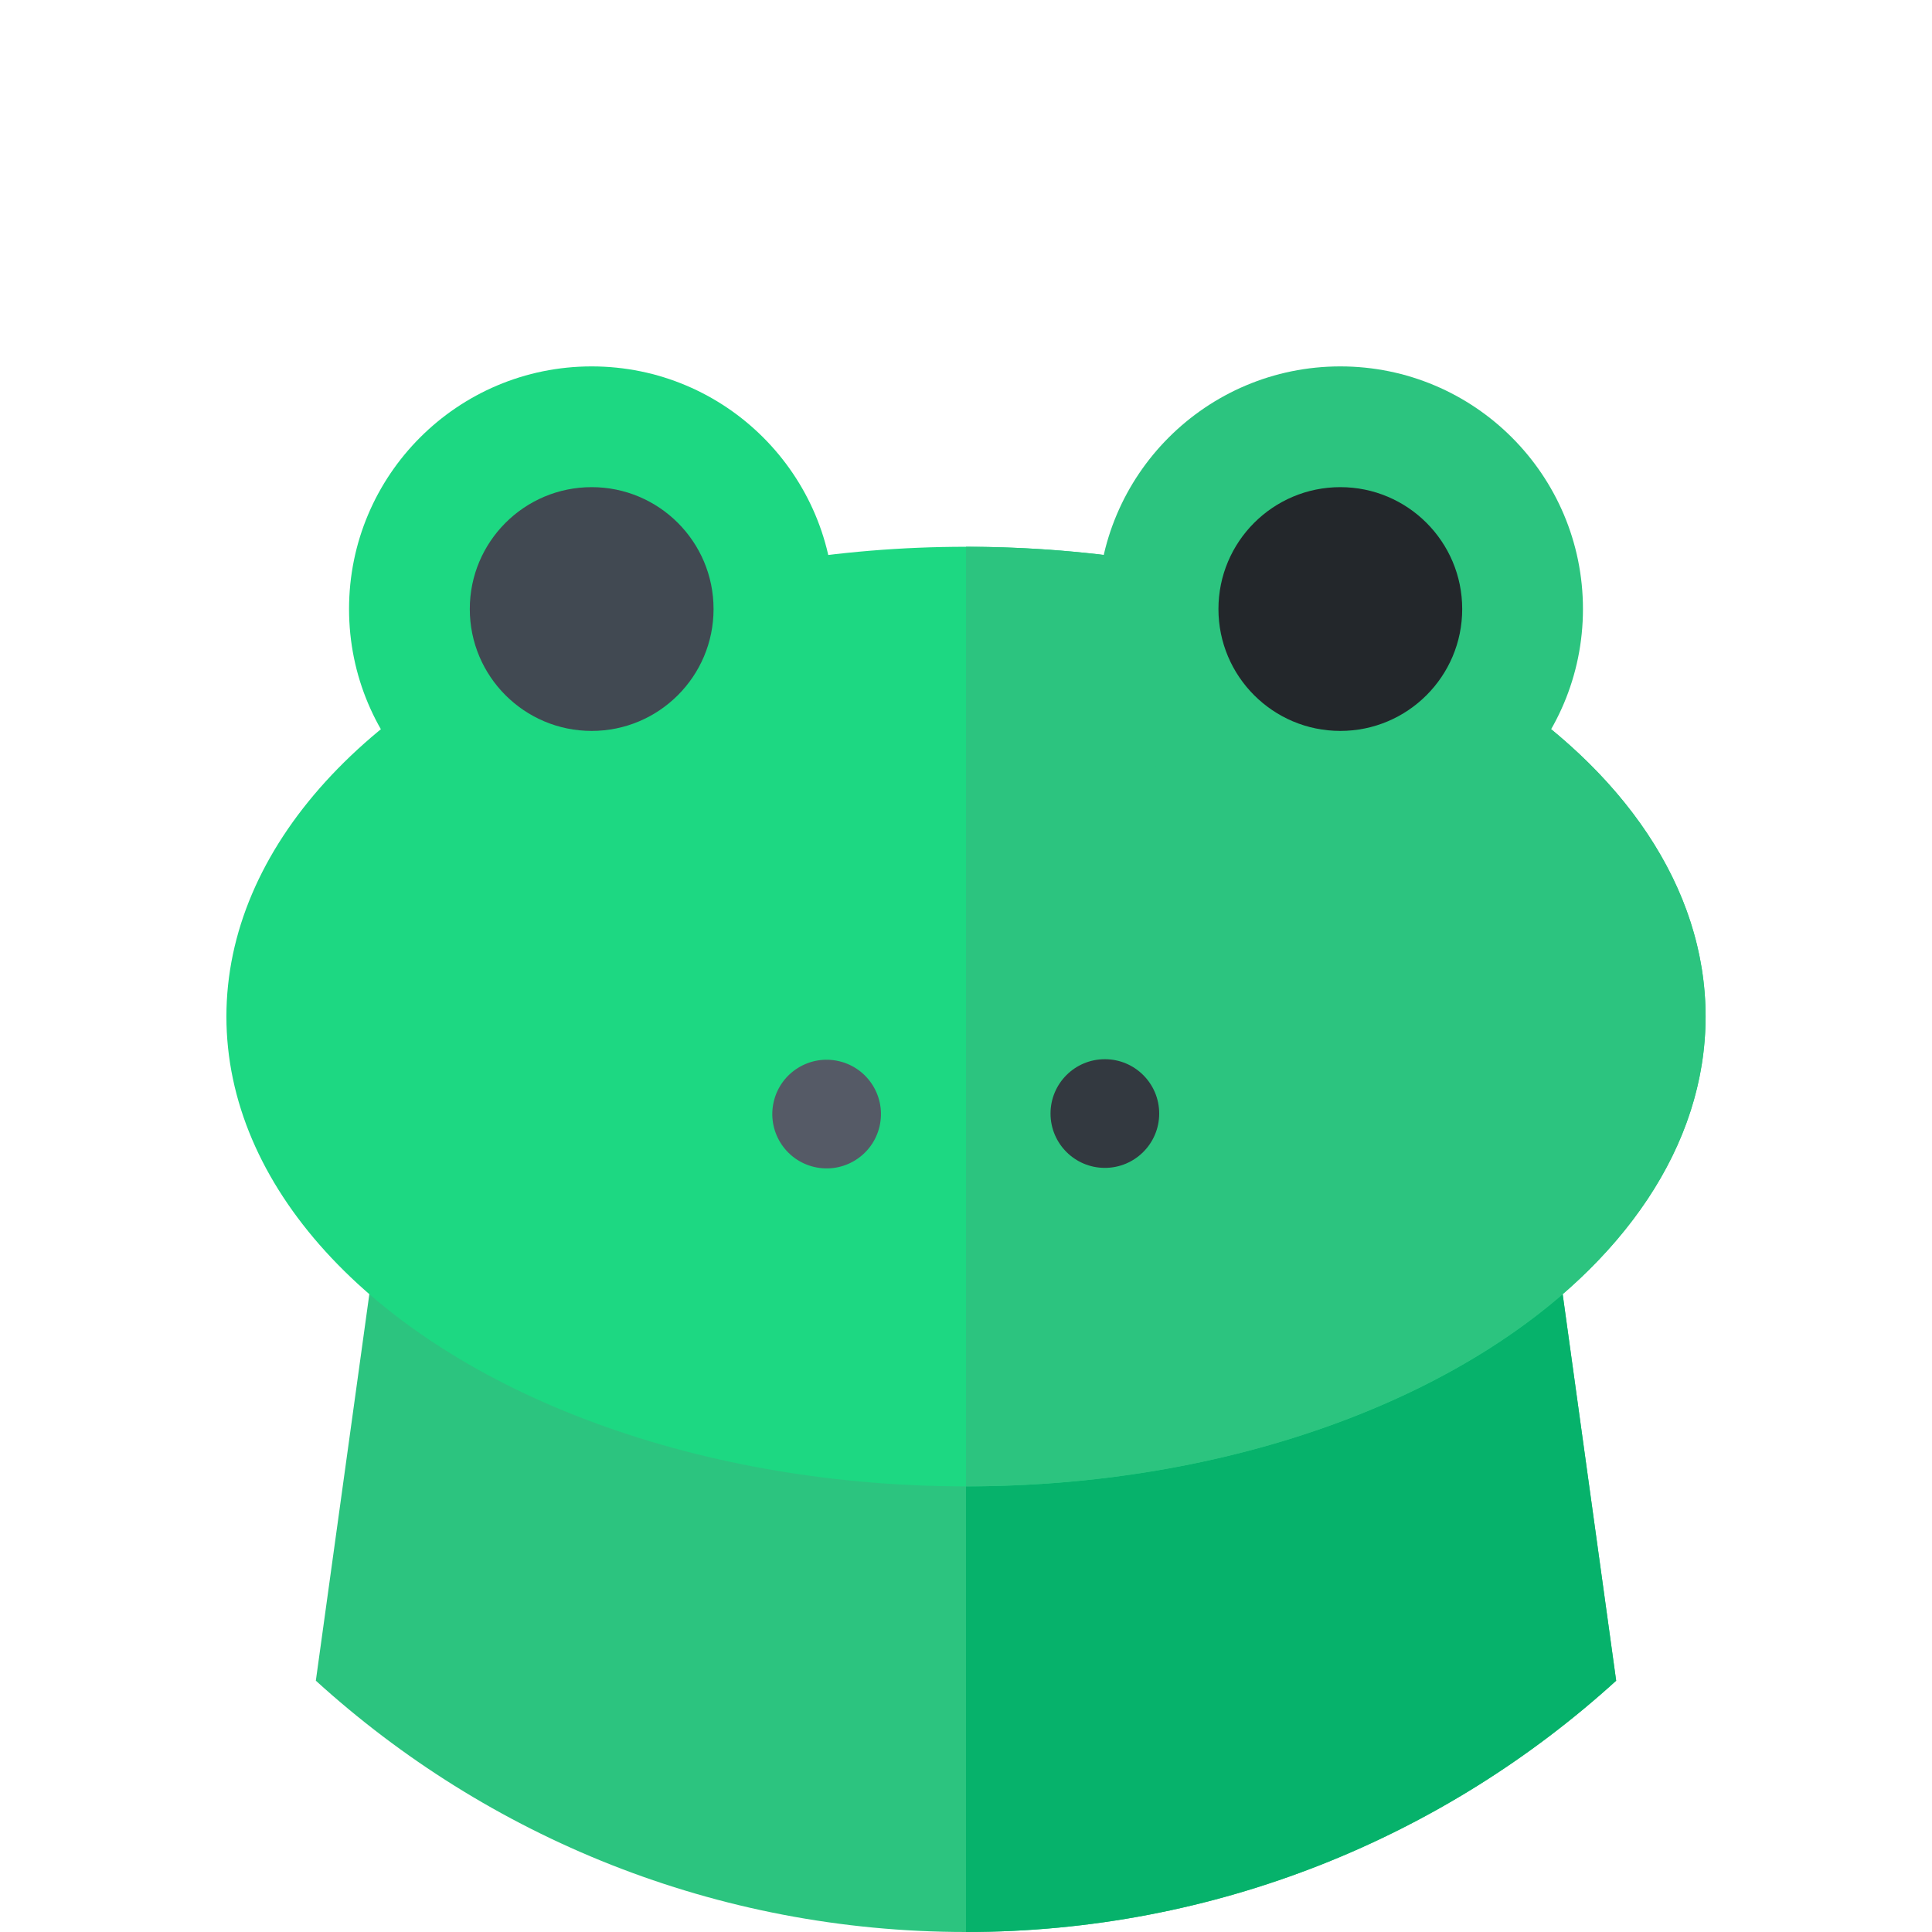 <?xml version="1.0" encoding="utf-8"?>
<!-- Generator: Adobe Illustrator 24.3.0, SVG Export Plug-In . SVG Version: 6.00 Build 0)  -->
<svg version="1.1" id="Capa_1" xmlns="http://www.w3.org/2000/svg" xmlns:xlink="http://www.w3.org/1999/xlink" x="0px" y="0px"
	 viewBox="0 0 512 512" style="enable-background:new 0 0 512 512;" xml:space="preserve">
<style type="text/css">
	.st0{display:none;fill:#FFCE00;}
	.st1{display:none;opacity:0.33;}
	.st2{fill:#2CC47F;}
	.st3{fill:#06B26B;}
	.st4{fill:#1DD882;}
	.st5{fill:#414952;}
	.st6{fill:#23272B;}
	.st7{fill:#555A66;}
	.st8{fill:#333940;}
</style>
<g>
	<path class="st0" d="M428.2,445.5C479.7,398.6,512,331.1,512,256C512,114.6,397.4,0,256,0S0,114.6,0,256
		c0,75.1,32.3,142.6,83.8,189.5H428.2z"/>
	<path class="st1" d="M510.2,225.9L404.6,120.2l-79.8,118.7L206.2,120.2L99.8,191.2l51.1,52.9l184.7,43.5l92.6,158
		C479.7,398.6,512,331.1,512,256C512,245.8,511.4,235.8,510.2,225.9L510.2,225.9z"/>
	<g>
		<path class="st2" d="M83.7,445.4C129.2,486.8,189.7,512,256,512s126.8-25.2,172.3-66.6l-28-202.3H111.7L83.7,445.4z"/>
	</g>
	<g>
		<path class="st3" d="M400.3,243.1H256V512c66.3,0,126.8-25.2,172.3-66.6L400.3,243.1z"/>
	</g>
	<g>
		<ellipse class="st4" cx="256" cy="269.4" rx="196" ry="124.5"/>
	</g>
	<g>
		<path class="st2" d="M256,144.9v249c108.2,0,196-55.7,196-124.5S364.2,144.9,256,144.9z"/>
	</g>
	<g>
		<g>
			<circle class="st4" cx="156.8" cy="161.4" r="64.3"/>
		</g>
		<g>
			<circle class="st5" cx="156.8" cy="161.4" r="32.3"/>
		</g>
		<g>
			<circle class="st2" cx="355.2" cy="161.4" r="64.3"/>
		</g>
		<g>
			<circle class="st6" cx="355.2" cy="161.4" r="32.3"/>
		</g>
	</g>
	<g>
		<g>
			
				<ellipse transform="matrix(0.23 -0.973 0.973 0.23 -118.556 440.529)" class="st7" cx="219.1" cy="295.2" rx="14.4" ry="14.4"/>
		</g>
		<g>
			<ellipse class="st8" cx="292.8" cy="295.1" rx="14.4" ry="14.4"/>
		</g>
	</g>
</g>
</svg>
